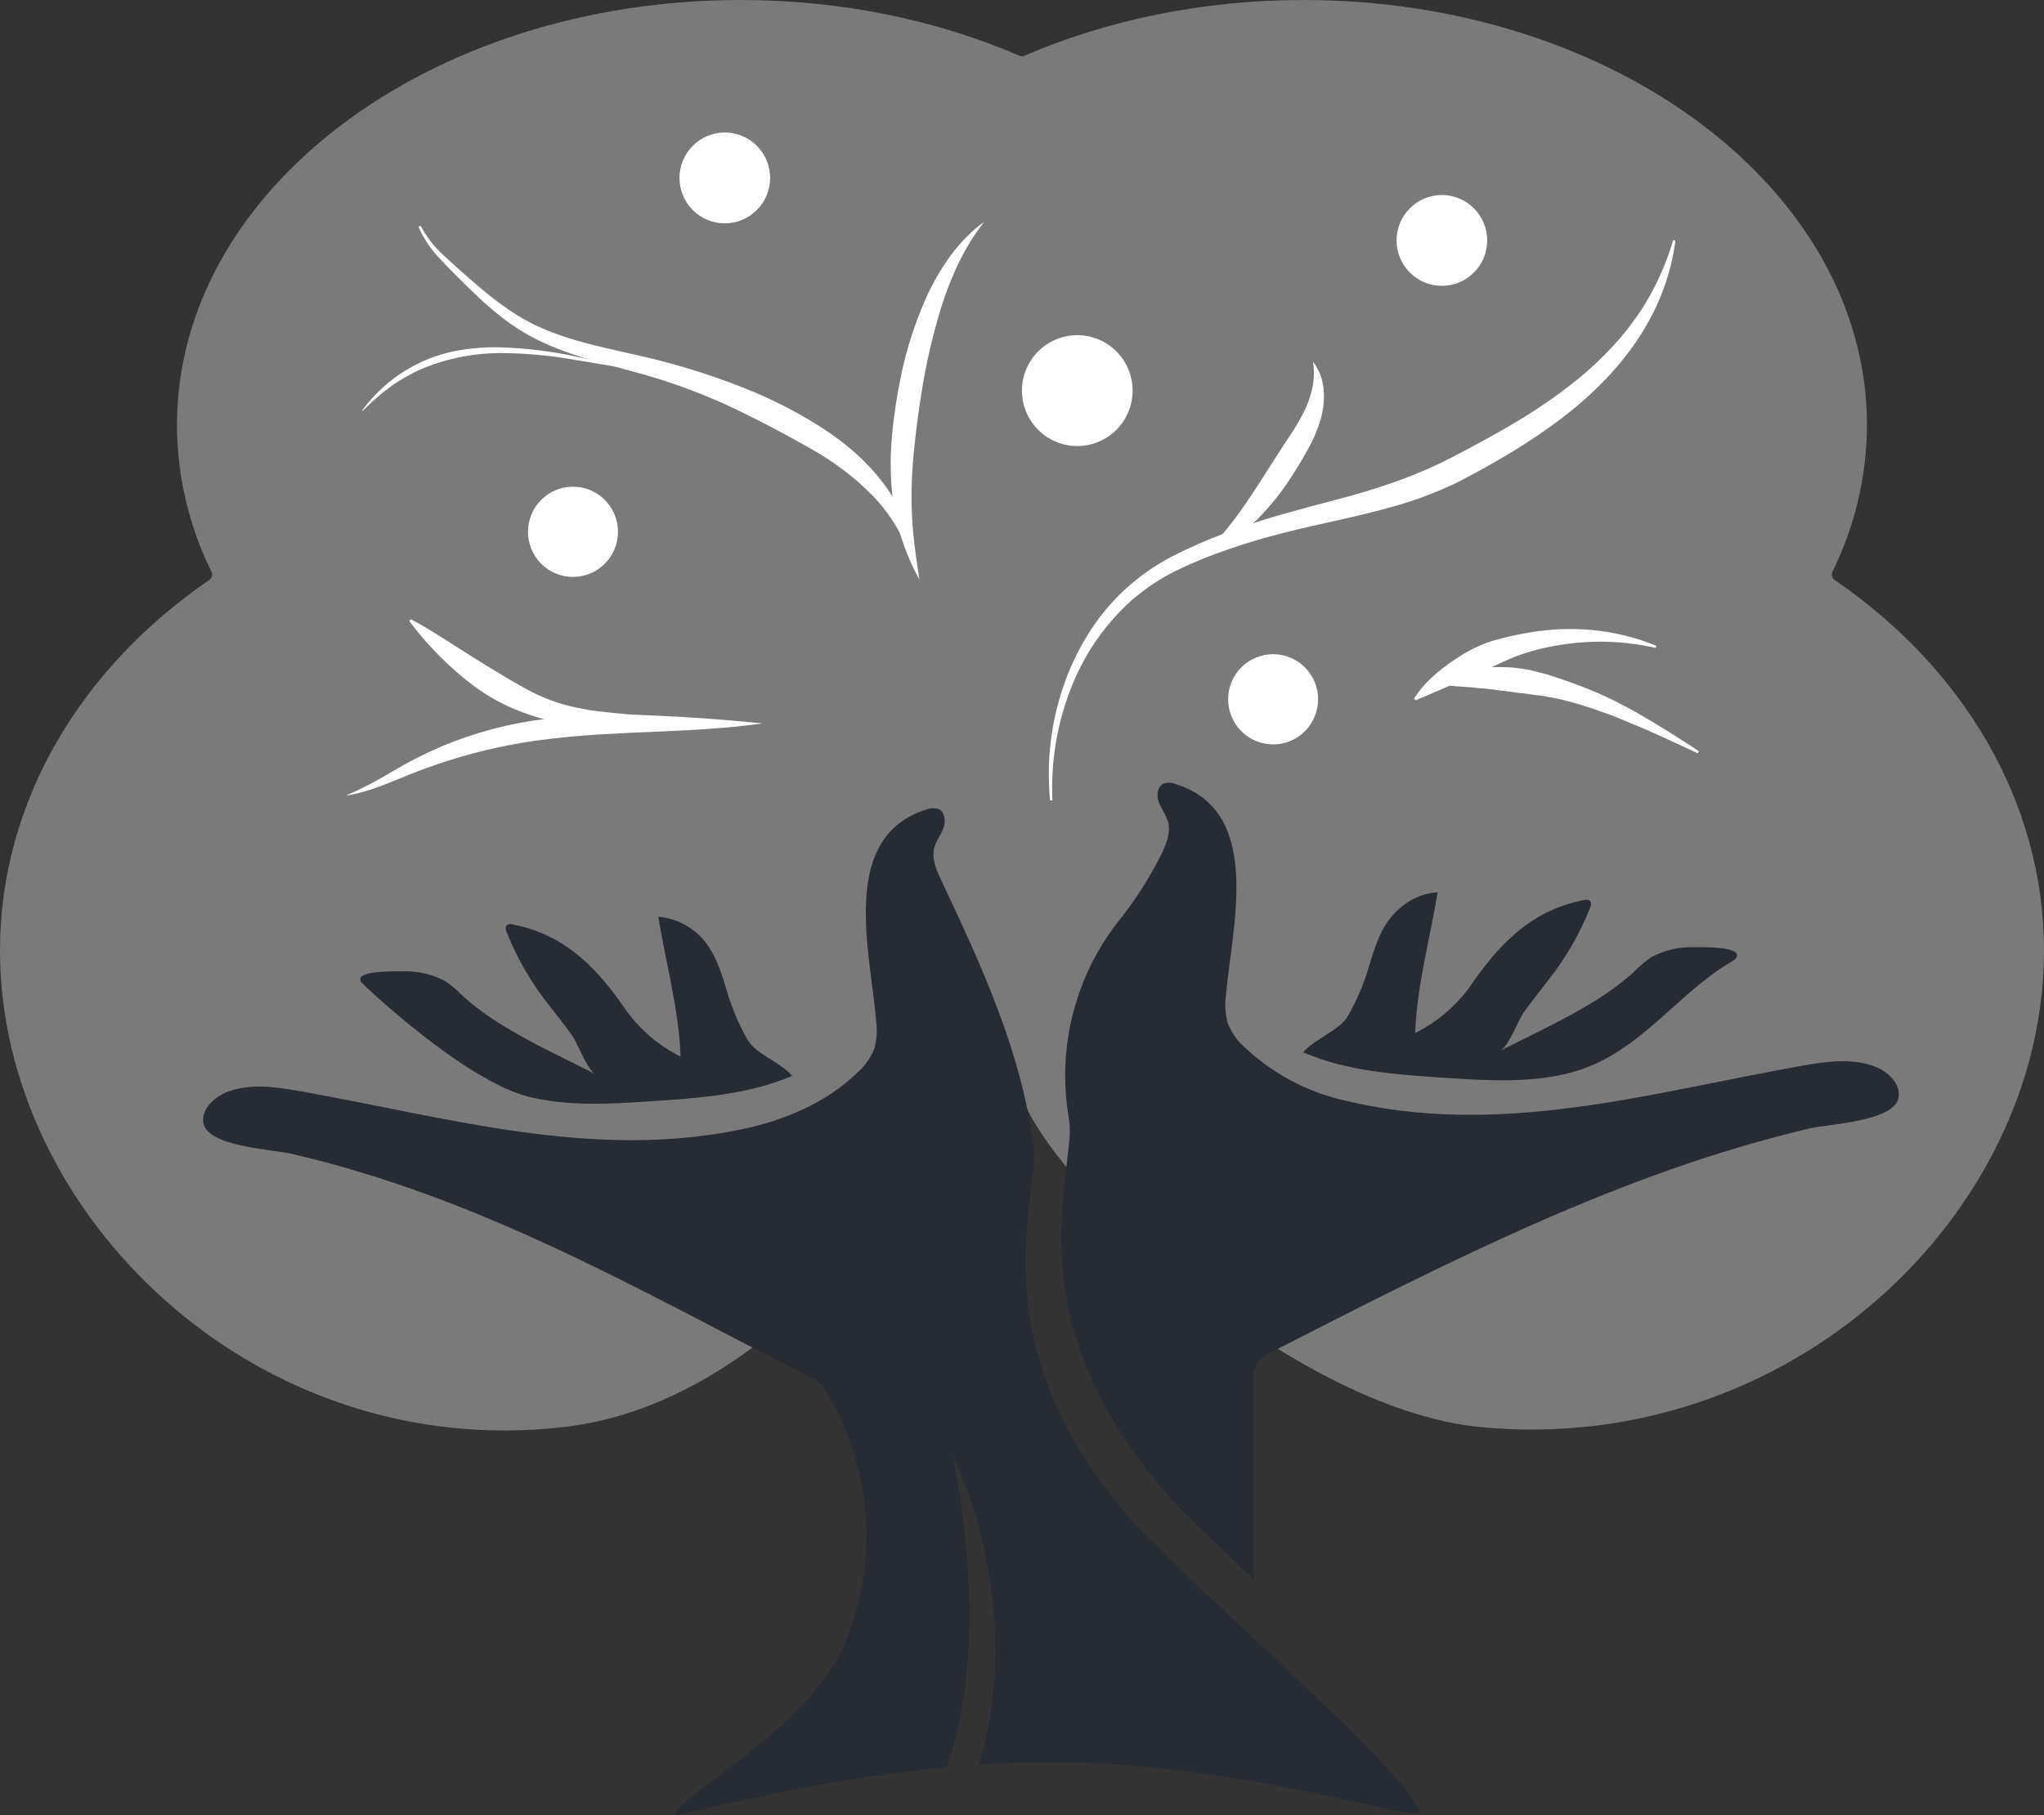 <?xml version="1.0" encoding="UTF-8" standalone="no"?>
<svg
   id="a"
   data-name="Contents"
   viewBox="0 0 1000 887.99"
   version="1.1"
   sodipodi:docname="wg-icon.svg"
   inkscape:export-filename="/home/danielvartan/Downloads/icon.png"
   inkscape:export-xdpi="96"
   inkscape:export-ydpi="96"
   inkscape:version="1.4 (e7c3feb100, 2024-10-09)"
   xmlns:inkscape="http://www.inkscape.org/namespaces/inkscape"
   xmlns:sodipodi="http://sodipodi.sourceforge.net/DTD/sodipodi-0.dtd"
   xmlns="http://www.w3.org/2000/svg"
   xmlns:svg="http://www.w3.org/2000/svg">
  <rect x="0" y="0" width="1000" height="887.99" fill="#333333" stroke="none"/>
  <sodipodi:namedview
     id="namedview19"
     pagecolor="#505050"
     bordercolor="#eeeeee"
     borderopacity="1"
     inkscape:showpageshadow="0"
     inkscape:pageopacity="0"
     inkscape:pagecheckerboard="0"
     inkscape:deskcolor="#505050"
     inkscape:zoom="0.45327088"
     inkscape:cx="436.82489"
     inkscape:cy="343.06197"
     inkscape:window-width="1920"
     inkscape:window-height="1020"
     inkscape:window-x="0"
     inkscape:window-y="28"
     inkscape:window-maximized="1"
     inkscape:current-layer="a" />
  <defs
     id="defs1">
    <style
       id="style1">
      .c {
        fill: #9ecd7a;
      }

      .c, .d, .e, .f {
        stroke-width: 0px;
      }

      .d {
        fill: #513024;
      }

      .e {
        fill: #ed6b4d;
      }

      .f {
        fill: #006909;
      }
    </style>
  </defs>
  <path
     class="c"
     d="M897.53,283.71c-1.28-.91-1.71-2.62-1.01-4.03,11.03-22.3,16.8-46.85,16.87-71.74C913.39,93.1,789.95,0,637.67,0c-49.62,0-96.32,9.95-136.58,27.3-.71.3-1.51.3-2.22,0C458.61,9.93,411.99,0,362.3,0,210.02,0,86.58,93.1,86.58,207.94c.07,24.89,5.84,49.44,16.87,71.74.7,1.41.27,3.12-1.01,4.03C39.95,326.45,0,391.8,0,465.07c0,128.75,124.37,250.58,275.7,233.13,94.28-10.86,158.16-102.11,208.42-159.58.53-.65,1.33-1.02,2.17-1.01h2.25c.83,0,9.44-6.8,9.66-5.97,10.92,43.78,132.48,157.54,226.1,166.57,151.61,14.53,275.7-104.38,275.7-233.13-.03-73.27-39.98-138.62-102.47-181.36Z"
     id="path1"
     style="fill:#7a7a7a" />
  <path
     class="f"
     d="M205.74,110.4c2.88,5.48,6.71,10.41,11.31,14.54,4.5,4.26,9.26,8.41,13.96,12.52,9.41,8.19,19.22,15.94,30.15,21.26,10.93,5.32,22.83,8.69,34.92,11.49l18.34,4.18c6.17,1.41,12.34,3.02,18.44,4.79,12.25,3.53,24.29,7.76,36.06,12.65,11.78,4.96,23.11,10.94,33.84,17.89,5.48,3.55,10.69,7.5,15.6,11.81,4.9,4.34,9.37,9.14,13.37,14.33,4,5.19,7.34,10.87,9.92,16.9,2.56,5.96,4.09,12.32,4.52,18.81l-1.14.22c-4.04-11.6-10.71-22.09-19.49-30.66-4.25-4.26-8.82-8.18-13.68-11.74-4.83-3.61-9.89-6.9-15.15-9.83-10.69-6.11-21.54-11.88-32.57-17.31-11.05-5.49-22.45-10.26-34.12-14.28-11.58-4.06-23.65-7.07-35.86-10.43-12.21-3.37-24.45-7.33-35.76-13.66-11.31-6.33-20.87-14.92-29.86-23.76-4.5-4.44-8.95-8.81-13.23-13.43-4.45-4.59-8.05-9.95-10.62-15.8l1.04-.46Z"
     id="path6"
     style="fill:#ffffff" />
  <path
     class="f"
     d="M449.77,283.46c-7.75-13.89-12.39-29.3-13.6-45.17-.59-7.93-.55-15.9.12-23.83.66-7.89,1.74-15.61,3.13-23.37,2.63-15.6,7.21-30.81,13.61-45.27,3.25-7.25,7.24-14.15,11.91-20.58,2.32-3.2,4.88-6.23,7.66-9.04,2.73-2.82,5.72-5.39,8.92-7.66-9.68,12.22-15.88,26.1-20.59,40.38-4.52,14.42-7.94,29.16-10.22,44.1-.62,3.75-1.17,7.5-1.65,11.26-.53,3.77-.98,7.54-1.39,11.28-.84,7.5-1.47,14.93-1.65,22.44-.2,7.52.05,15.05.74,22.54.71,7.56,1.85,15.16,3.03,22.94Z"
     id="path7"
     style="fill:#ffffff" />
  <path
     class="f"
     d="M319.69,182.4l-37.51-6.17c-12.43-2.29-25.04-3.46-37.68-3.5-12.49.06-24.86,2.45-36.47,7.05-5.77,2.37-11.25,5.37-16.36,8.95-5.12,3.68-9.88,7.82-14.24,12.37l-.26-.21c7.62-10.47,17.82-18.76,29.61-24.08,5.91-2.63,12.14-4.5,18.53-5.56,6.35-1.03,12.78-1.48,19.2-1.34,12.75.4,25.43,1.96,37.9,4.66l37.3,7.5v.33Z"
     id="path8"
     style="fill:#ffffff" />
  <path
     class="f"
     d="M513.75,391.64c-1.84-18.71.32-37.59,6.35-55.39,3-8.96,7.02-17.54,11.99-25.57,4.98-8.12,11.04-15.53,18-22.02,7.02-6.49,14.87-12.01,23.34-16.42,8.37-4.29,16.99-8.08,25.8-11.34,8.77-3.32,17.7-6.3,26.68-8.87,8.98-2.57,17.98-4.97,26.9-7.3,17.83-4.66,35.17-10.13,51.28-17.88,7.97-3.81,16.14-8.29,24.15-12.67,8.01-4.38,15.86-8.99,23.46-13.95,7.58-4.94,14.88-10.31,21.85-16.07,6.92-5.78,13.35-12.12,19.22-18.96,2.93-3.43,5.67-7.01,8.27-10.71,2.6-3.7,4.96-7.61,7.13-11.61,4.34-8.08,7.83-16.6,10.4-25.41l1.12.23c-1.23,9.35-3.65,18.5-7.21,27.23-3.63,8.81-8.28,17.16-13.86,24.88-5.58,7.73-11.89,14.89-18.84,21.41-3.45,3.32-7.01,6.46-10.69,9.42-3.67,2.99-7.46,5.84-11.3,8.57-7.71,5.49-15.65,10.58-23.75,15.27-4.05,2.35-8.12,4.66-12.22,6.87-2.03,1.11-4.09,2.21-6.25,3.32-2.17,1.11-4.23,2.21-6.45,3.13-8.65,3.95-17.59,7.23-26.75,9.8-9.08,2.62-18.19,4.74-27.26,6.8-18.11,4.01-35.96,7.99-53.18,14.03-8.64,2.88-17.1,6.28-25.32,10.18-8.11,3.87-15.67,8.8-22.48,14.68-13.63,12.07-24.11,27.29-30.52,44.34-6.6,17.2-9.58,35.58-8.73,54h-1.12Z"
     id="path9"
     style="fill:#ffffff" />
  <path
     class="f"
     d="M590.96,269.42c6.28-6.7,12.07-13.85,17.32-21.39,5.18-7.36,9.92-15.03,14.89-22.74l3.74-5.8,3.77-5.72c2.45-3.64,4.71-7.4,6.77-11.28,2-3.8,3.49-7.85,4.45-12.04,1.03-4.42,1.19-8.99.48-13.47,3.05,3.97,4.86,8.75,5.19,13.75.42,5.08-.14,10.2-1.65,15.07-1.45,4.73-3.4,9.28-5.81,13.6-2.28,4.21-4.68,8.16-7.2,12.16-5.05,8.12-10.99,15.64-17.7,22.44-6.9,6.63-15.02,12.52-24.25,15.42Z"
     id="path10"
     style="fill:#ffffff" />
  <path
     class="f"
     d="M810.03,317.01c-15.13-3.46-30.77-3.99-46.1-1.56-5.03.74-10,1.82-14.89,3.22-4.85,1.4-9.57,3.19-14.13,5.36l-13.6,6.25c-4.76,2.15-9.53,4.1-14.24,6.12-4.71,2.02-9.46,4.15-14.52,6.22l-.74-.88c5.97-9.35,15.13-16.2,24.08-21.71,4.71-2.89,9.77-5.15,15.07-6.72,5.28-1.49,10.64-2.71,16.04-3.63,5.35-.96,10.75-1.57,16.18-1.84,5.4-.22,10.81-.07,16.19.45,10.65,1.04,21.1,3.63,31.01,7.68l-.36,1.04Z"
     id="path11"
     style="fill:#ffffff" />
  <path
     class="f"
     d="M699.68,333.86c10.9-5.23,22.89-7.78,34.97-7.46,1.51,0,3.03,0,4.53.13,1.5.13,2.99.31,4.48.51,1.49.2,2.98.45,4.47.7l4.38,1.08,4.35,1.16,4.27,1.39,4.25,1.39,4.18,1.53,4.19,1.53,4.09,1.66,4.09,1.66,4,1.86,3.99,1.89,3.89,2.04c2.61,1.33,5.18,2.74,7.72,4.18,10.12,5.82,19.85,12.01,29.59,18.39l-.56,1.03c-10.57-4.77-20.94-9.95-31.58-14.21-2.63-1.13-5.28-2.22-7.96-3.32l-3.99-1.54-4.04-1.41-4-1.42-4.05-1.28-4.05-1.26-4.09-1.08-4.09-1.04-4.14-.78-4.12-.75-4.15-.5-4.12-.6-4.12-.46c-1.37-.16-2.73-.36-4.1-.58-1.37-.22-2.73-.3-4.1-.48-2.75-.35-5.49-.8-8.27-.96-2.78-.17-5.56-.7-8.37-.76-1.41-.08-2.81-.17-4.25-.3-1.44-.13-2.86-.32-4.28-.32-2.88-.13-5.77-.25-8.78-.65l-.23-.96Z"
     id="path12"
     style="fill:#ffffff" />
  <path
     class="d"
     d="m 928.89,536.66 c 0.83,-7.02 -5.76,-12.77 -12.37,-15.12 -10.98,-3.88 -23.06,-2.19 -34.64,-0.15 -75.21,13.27 -148.87,35.84 -225.92,16.58 -17.52,-4.28 -33.65,-13.03 -46.81,-25.39 -3.81,-3.28 -6.74,-7.45 -8.55,-12.14 -1.17,-4.32 -1.45,-8.83 -0.83,-13.27 2.7,-33.02 18.84,-90.25 -24.81,-103.61 -1.75,-0.71 -3.7,-0.79 -5.51,-0.22 -3.31,1.36 -3.82,5.97 -2.46,9.32 1.36,3.35 3.64,6.25 4.53,9.72 1.32,5.26 -1.03,10.66 -3.31,15.59 -6.11,12.12 -13.5,23.55 -22.05,34.08 -20.43,26.79 -28.9,60.85 -23.39,94.11 0.15,0.96 0.28,1.91 0.4,2.82 3.09,23.81 -28.9,95.06 48.2,182.54 8.12,9.19 23.84,24.14 41.91,41.08 v -95.55 c -1.37,-6.98 2.76,-13.87 9.54,-15.94 84.54,-43.12 170.12,-87.36 263,-109.14 8.87,-2.01 41.68,-3.35 43.06,-15.31 z"
     id="path2"
     style="fill:#272b33" />
  <path
     class="d"
     d="m 259.68,536.83 c 18.97,4.49 39.17,3.32 58.87,1.96 23.65,-1.53 47.97,-3.32 68.98,-12.44 -5.51,-6.48 -17.7,-10.66 -21.69,-17.51 -3.4,-5.9 -6.24,-12.12 -8.47,-18.56 -3.03,-8.72 -4.88,-17.83 -9.92,-25.92 -5.44,-9.07 -14.89,-14.97 -25.41,-15.85 3.67,22.32 10.19,45.85 10.92,68.42 -10.4,-5.16 -19.41,-12.75 -26.28,-22.12 -12.92,-18.79 -28.45,-37.23 -55.78,-42.5 -0.77,-0.23 -1.58,-0.23 -2.35,0 -1.44,0.58 -1.21,2.29 -0.76,3.55 5.15,13.03 12.22,25.21 20.97,36.14 3.82,4.97 7.79,9.85 11.3,14.93 2.68,3.75 7.36,16.75 11.3,18.64 -22.03,-11.29 -47.47,-22.32 -64.94,-38.26 -2.57,-2.69 -5.41,-5.11 -8.47,-7.23 -6.44,-3.43 -13.67,-5.11 -20.96,-4.86 -4,0 -17.81,-0.25 -20.38,2.8 -0.57,0.81 -0.48,1.91 0.2,2.62 0.63,0.83 50.63,48.66 82.87,56.2 z"
     id="path3"
     style="fill:#272b33" />
  <path
     class="d"
     d="m 766.06,525.42 c 32.42,-7.61 49.85,-33.78 74.67,-50.86 1.97,-1.34 3.95,-2.54 6.02,-3.85 0.94,-0.46 1.79,-1.1 2.5,-1.88 0.65,-0.69 0.74,-1.75 0.2,-2.54 -2.65,-3.12 -16.44,-2.9 -20.44,-2.87 -7.32,-0.27 -14.59,1.4 -21.06,4.84 -3.11,2.14 -6.01,4.59 -8.65,7.3 -17.52,16.1 -43.01,27.11 -65.19,38.49 3.95,-2.04 8.68,-14.93 11.36,-18.76 3.62,-5.08 7.63,-9.95 11.45,-15.04 8.81,-10.97 15.92,-23.22 21.09,-36.32 0.45,-1.28 0.66,-2.97 -0.78,-3.57 -0.77,-0.22 -1.58,-0.22 -2.35,0 -27.46,5.32 -43.01,23.88 -56.04,42.77 -6.93,9.42 -16.01,17.06 -26.47,22.27 0.71,-22.72 7.28,-46.28 10.97,-68.84 -11.18,0.6 -20.41,7.79 -25.49,15.95 -5.08,8.16 -6.91,17.26 -9.92,26.05 -2.27,6.48 -5.14,12.73 -8.57,18.67 -4,6.88 -16.24,11.08 -21.78,17.61 20.99,9.22 45.52,10.94 69.27,12.49 19.88,1.29 40.18,2.57 59.22,-1.94 z"
     id="path4"
     style="fill:#272b33" />
  <path
     class="d"
     d="m 694.54,886.24 c -7,-21.06 -114.13,-112.12 -140.6,-142.19 -77.1,-87.46 -45.11,-158.75 -48.2,-182.52 -5.95,-46.98 -25.47,-88.85 -45.37,-131.11 -2.3,-4.97 -4.68,-10.33 -3.31,-15.59 0.89,-3.47 3.31,-6.35 4.53,-9.72 1.22,-3.37 0.69,-7.96 -2.6,-9.34 -1.82,-0.56 -3.78,-0.48 -5.54,0.23 -43.54,13.37 -27.39,70.6 -24.81,103.61 0.6,4.43 0.32,8.94 -0.81,13.27 -1.82,4.67 -4.75,8.81 -8.54,12.09 -15.57,14.93 -36.24,23.47 -57.33,27.74 -73.26,14.93 -143.67,-6.22 -215.48,-18.89 -11.48,-2.04 -23.57,-3.73 -34.64,0.15 -6.62,2.47 -13.23,8.11 -12.37,15.13 1.41,11.96 34.22,13.27 43.21,15.41 92.88,21.63 168.55,65.92 253.09,109.04 2.97,1.2 5.58,3.16 7.56,5.69 23.39,37.7 27.02,84.45 9.74,125.32 -17.12,41.62 -88.18,78.39 -82.23,83.4 0.98,0.8 61.66,-16.58 132.33,-23.33 1.26,-3.61 2.36,-7.27 3.31,-10.96 6.2,-22.49 8.27,-46.22 7.69,-70 -0.25,-11.92 -1.08,-23.9 -2.51,-35.85 -1.44,-11.96 -3.31,-23.93 -5.69,-35.94 5.32,11.12 9.59,22.72 12.75,34.64 3.21,11.97 5.52,24.17 6.91,36.48 2.68,24.66 1.65,50.18 -5.08,74.63 -0.55,1.94 -1.14,3.88 -1.75,5.82 13.32,-0.93 26.85,-1.41 40.28,-1.26 91.17,0.91 177.73,30.75 175.45,24.05 z"
     id="path5"
     style="fill:#272b33" />
  <path
     class="f"
     d="m 169.16,389.3 c 7.99,-3.49 15.72,-7.52 23.16,-12.07 7.64,-4.52 15.55,-8.54 23.7,-12.04 16.5,-6.93 33.89,-11.49 51.66,-13.55 17.57,-1.94 35.28,-2.46 52.93,-1.53 17.55,0.75 34.95,2.06 52.48,3.83 -17.45,2.44 -35.03,3.32 -52.47,4.05 -17.43,0.73 -34.74,1.48 -51.81,3.52 -16.99,1.95 -33.75,5.57 -50.04,10.81 -8.27,2.62 -16.24,5.67 -24.35,9.04 -8.11,3.37 -16.56,6.58 -25.27,7.94 z"
     id="path13"
     style="fill:#ffffff" />
  <path
     class="f"
     d="M201.01,302.95c6.62,3.45,12.7,7.4,18.79,11.24,6.09,3.85,12.06,7.73,18.05,11.39,5.99,3.66,11.93,7.25,17.96,10.6,5.98,3.44,12.34,6.19,18.94,8.19,6.72,1.94,13.6,3.25,20.56,3.91,7.05.85,14.27,1.36,21.5,1.97,14.41,1.34,28.83,2.52,43.25,4v1.16c-14.49.36-28.96.41-43.44.65-7.23,0-14.46.15-21.83,0-7.49-.19-14.94-1.07-22.26-2.62-7.42-1.6-14.68-3.9-21.67-6.87-6.93-2.98-13.48-6.78-19.5-11.33-5.92-4.45-11.5-9.34-16.69-14.63-5.2-5.22-10.01-10.81-14.41-16.73l.74-.94Z"
     id="path14"
     style="fill:#ffffff" />
  <path
     class="e"
     d="M302.34,260.2c0,2.93-.56,5.74-1.68,8.44-1.12,2.7-2.71,5.09-4.77,7.16-2.06,2.07-4.45,3.66-7.14,4.78-2.7,1.12-5.5,1.68-8.42,1.68s-5.73-.56-8.43-1.68c-2.7-1.12-5.08-2.71-7.14-4.78s-3.65-4.46-4.77-7.16c-1.12-2.7-1.68-5.52-1.68-8.45s.56-5.74,1.68-8.45c1.12-2.7,2.71-5.09,4.77-7.16,2.06-2.07,4.45-3.66,7.14-4.79,2.7-1.12,5.51-1.68,8.43-1.68s5.73.56,8.42,1.68c2.7,1.12,5.08,2.72,7.14,4.79,2.06,2.07,3.65,4.46,4.77,7.16,1.12,2.7,1.68,5.52,1.68,8.45Z"
     id="path15"
     style="fill:#ffffff" />
  <path
     class="e"
     d="M554.11,191.11c0,3.6-.69,7.06-2.06,10.38-1.37,3.32-3.33,6.26-5.87,8.8-2.54,2.54-5.46,4.5-8.78,5.88-3.32,1.38-6.77,2.06-10.36,2.06s-7.04-.69-10.36-2.06c-3.31-1.38-6.24-3.34-8.78-5.88-2.54-2.54-4.49-5.48-5.87-8.8-1.37-3.33-2.06-6.79-2.06-10.38s.69-7.06,2.06-10.38c1.37-3.32,3.33-6.26,5.87-8.8,2.54-2.54,5.46-4.5,8.78-5.88,3.32-1.38,6.77-2.06,10.36-2.06s7.04.69,10.36,2.06c3.31,1.38,6.24,3.34,8.78,5.88,2.54,2.54,4.49,5.48,5.87,8.8,1.37,3.33,2.06,6.79,2.06,10.38Z"
     id="path16"
     style="fill:#ffffff" />
  <path
     class="e"
     d="M376.77,87.05c0,2.95-.56,5.78-1.69,8.5-1.12,2.72-2.73,5.12-4.81,7.21-2.08,2.08-4.47,3.69-7.19,4.82-2.72,1.13-5.54,1.69-8.48,1.69s-5.77-.56-8.48-1.69c-2.72-1.13-5.11-2.73-7.19-4.82-2.08-2.08-3.68-4.49-4.81-7.21-1.12-2.72-1.69-5.56-1.69-8.5s.56-5.78,1.69-8.5c1.12-2.72,2.73-5.13,4.81-7.21,2.08-2.08,4.47-3.69,7.19-4.82,2.72-1.13,5.54-1.69,8.48-1.69s5.77.56,8.48,1.69c2.72,1.13,5.11,2.73,7.19,4.82,2.08,2.08,3.68,4.49,4.81,7.21,1.12,2.72,1.69,5.56,1.69,8.5Z"
     id="path17"
     style="fill:#ffffff" />
  <path
     class="e"
     d="M644.87,342.14c0,2.93-.56,5.74-1.68,8.44-1.12,2.7-2.71,5.09-4.77,7.16-2.07,2.07-4.45,3.66-7.14,4.78-2.7,1.12-5.5,1.68-8.42,1.68s-5.73-.56-8.43-1.68c-2.7-1.12-5.08-2.71-7.14-4.78-2.06-2.07-3.65-4.46-4.77-7.16-1.12-2.7-1.68-5.52-1.68-8.44s.56-5.74,1.68-8.45c1.12-2.7,2.71-5.09,4.77-7.16,2.06-2.07,4.45-3.66,7.14-4.78,2.7-1.12,5.51-1.68,8.43-1.68s5.73.56,8.42,1.68c2.7,1.12,5.08,2.71,7.14,4.78,2.06,2.07,3.65,4.46,4.77,7.16,1.12,2.7,1.68,5.52,1.68,8.45Z"
     id="path18"
     style="fill:#ffffff" />
  <path
     class="e"
     d="M727.59,117.63c0,2.95-.56,5.78-1.69,8.5-1.12,2.72-2.73,5.13-4.81,7.21-2.08,2.08-4.47,3.69-7.19,4.82-2.72,1.13-5.54,1.69-8.48,1.69s-5.77-.56-8.48-1.69c-2.72-1.13-5.11-2.73-7.19-4.82-2.08-2.08-3.68-4.48-4.81-7.21-1.12-2.72-1.69-5.56-1.69-8.5s.56-5.78,1.69-8.5c1.12-2.72,2.73-5.13,4.81-7.21,2.08-2.08,4.47-3.69,7.19-4.82,2.72-1.13,5.54-1.69,8.48-1.69s5.77.56,8.48,1.69c2.72,1.13,5.11,2.73,7.19,4.82,2.08,2.08,3.68,4.48,4.81,7.21,1.12,2.72,1.69,5.56,1.69,8.5Z"
     id="path19"
     style="fill:#ffffff" />
</svg>
